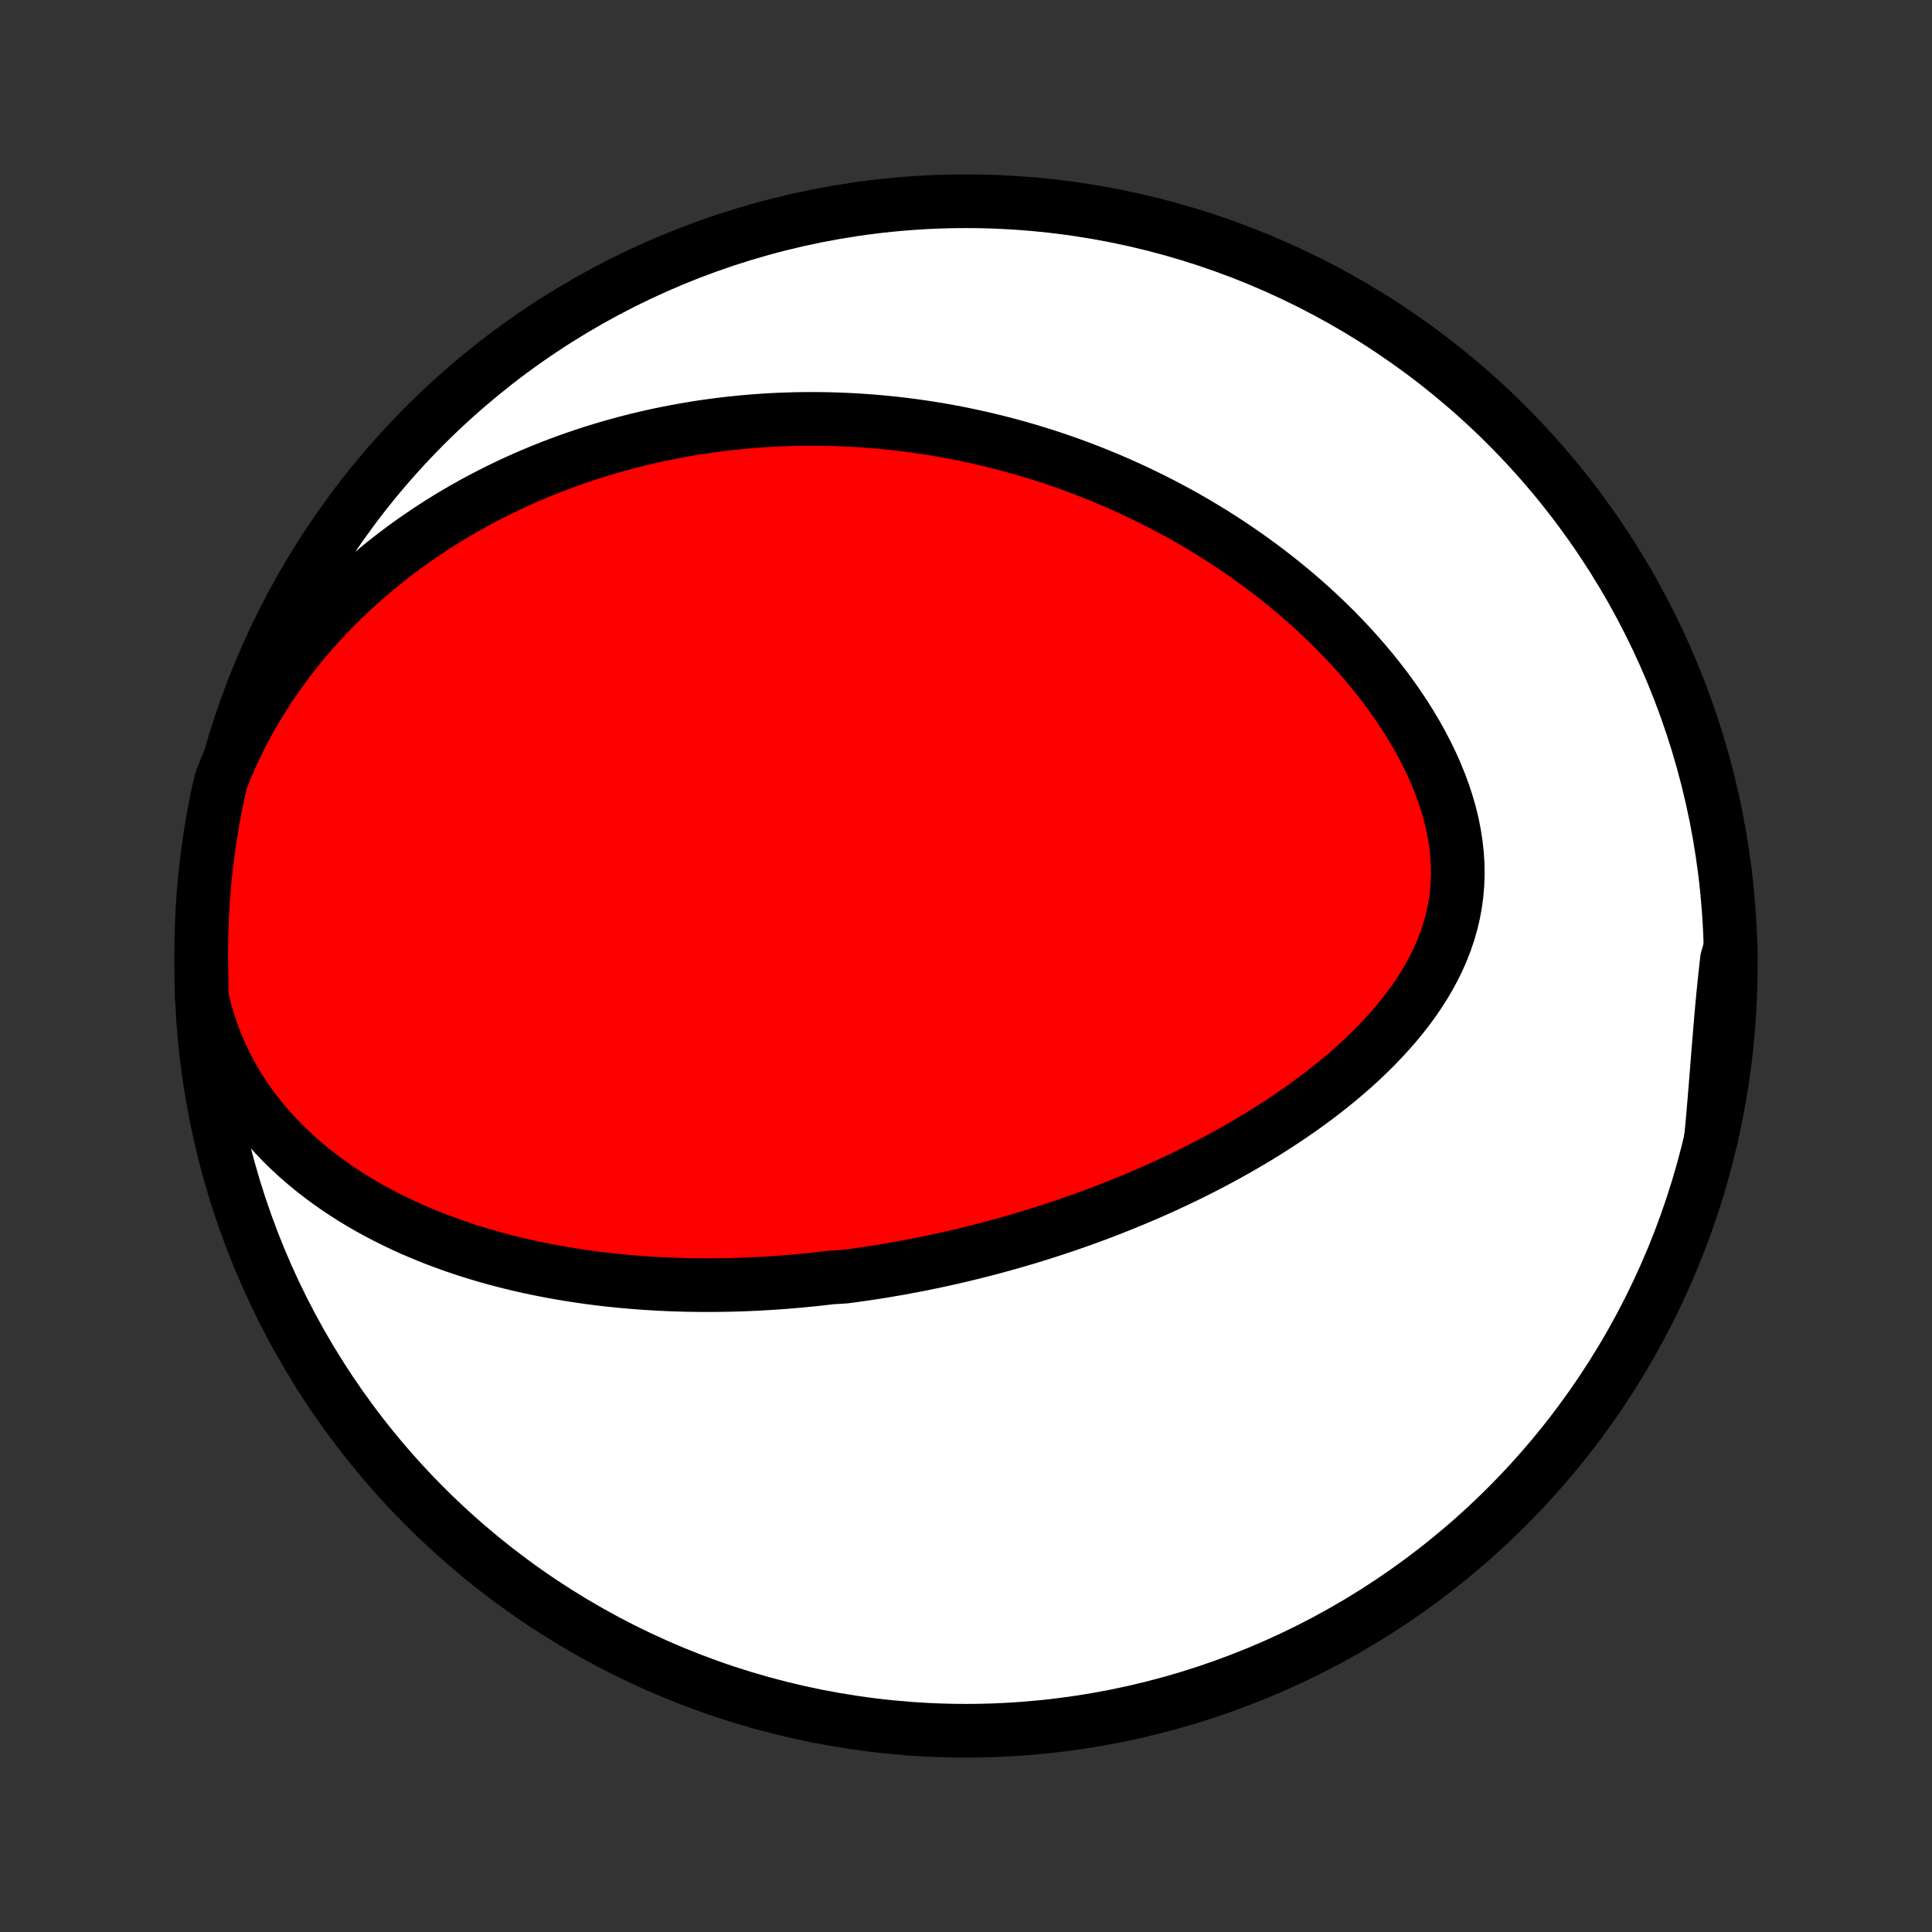 <?xml version="1.0" encoding="utf-8" standalone="no"?>
<!DOCTYPE svg PUBLIC "-//W3C//DTD SVG 1.1//EN"
  "http://www.w3.org/Graphics/SVG/1.1/DTD/svg11.dtd">
<!-- Created with matplotlib (http://matplotlib.org/) -->
<svg height="72pt" version="1.1" viewBox="0 0 72 72" width="72pt" xmlns="http://www.w3.org/2000/svg" xmlns:xlink="http://www.w3.org/1999/xlink">
 <rect x="0" y="0" width="72" height="72" fill="#333333" stroke="none"/>
 <defs>
  <style type="text/css">
*{stroke-linecap:butt;stroke-linejoin:round;}
  </style>
 </defs>
 <g id="figure_1">
  <g id="patch_1">
   <path d="
M0 72
L72 72
L72 0
L0 0
z
" style="fill:none;"/>
  </g>
  <g id="axes_1">
   <g id="PatchCollection_1">
    <defs>
     <path d="
M36 -7.5
C43.558 -7.5 50.808 -10.503 56.153 -15.848
C61.497 -21.192 64.5 -28.442 64.5 -36
C64.5 -43.558 61.497 -50.808 56.153 -56.153
C50.808 -61.497 43.558 -64.5 36 -64.5
C28.442 -64.5 21.192 -61.497 15.848 -56.153
C10.503 -50.808 7.5 -43.558 7.5 -36
C7.5 -28.442 10.503 -21.192 15.848 -15.848
C21.192 -10.503 28.442 -7.5 36 -7.5
z
" id="C0_0_a811fe30f3"/>
     <path d="
M7.525 -34.828
L7.631 -34.389
L7.754 -33.959
L7.893 -33.54
L8.048 -33.132
L8.217 -32.735
L8.399 -32.35
L8.595 -31.976
L8.803 -31.614
L9.022 -31.264
L9.252 -30.926
L9.491 -30.599
L9.739 -30.284
L9.996 -29.981
L10.26 -29.689
L10.53 -29.407
L10.807 -29.137
L11.089 -28.877
L11.377 -28.628
L11.668 -28.388
L11.964 -28.158
L12.263 -27.937
L12.564 -27.726
L12.869 -27.523
L13.175 -27.329
L13.484 -27.143
L13.793 -26.965
L14.104 -26.796
L14.416 -26.633
L14.729 -26.478
L15.041 -26.329
L15.355 -26.188
L15.668 -26.053
L15.98 -25.924
L16.293 -25.801
L16.605 -25.685
L16.916 -25.573
L17.227 -25.468
L17.537 -25.367
L17.845 -25.272
L18.153 -25.182
L18.459 -25.096
L18.765 -25.015
L19.069 -24.938
L19.371 -24.866
L19.673 -24.798
L19.973 -24.733
L20.271 -24.673
L20.569 -24.616
L20.864 -24.563
L21.159 -24.513
L21.451 -24.467
L21.743 -24.424
L22.033 -24.384
L22.321 -24.347
L22.608 -24.313
L22.894 -24.282
L23.178 -24.254
L23.461 -24.229
L23.742 -24.206
L24.023 -24.185
L24.302 -24.167
L24.579 -24.152
L24.856 -24.139
L25.131 -24.128
L25.405 -24.12
L25.678 -24.113
L25.95 -24.109
L26.221 -24.107
L26.49 -24.107
L26.759 -24.109
L27.027 -24.113
L27.294 -24.119
L27.561 -24.127
L27.826 -24.136
L28.091 -24.148
L28.355 -24.161
L28.618 -24.176
L28.881 -24.193
L29.143 -24.212
L29.405 -24.232
L29.666 -24.254
L29.927 -24.278
L30.188 -24.304
L30.448 -24.331
L30.708 -24.36
L30.967 -24.391
L31.486 -24.423
L31.746 -24.457
L32.005 -24.493
L32.264 -24.53
L32.524 -24.57
L32.783 -24.61
L33.043 -24.653
L33.303 -24.697
L33.563 -24.743
L33.824 -24.791
L34.084 -24.84
L34.346 -24.892
L34.607 -24.945
L34.869 -25
L35.132 -25.057
L35.395 -25.115
L35.659 -25.176
L35.924 -25.238
L36.189 -25.303
L36.455 -25.369
L36.721 -25.438
L36.989 -25.508
L37.257 -25.581
L37.527 -25.655
L37.797 -25.732
L38.068 -25.811
L38.34 -25.892
L38.613 -25.976
L38.887 -26.062
L39.163 -26.151
L39.439 -26.242
L39.717 -26.335
L39.995 -26.431
L40.275 -26.53
L40.556 -26.631
L40.838 -26.735
L41.121 -26.842
L41.405 -26.952
L41.691 -27.065
L41.977 -27.181
L42.265 -27.3
L42.554 -27.422
L42.844 -27.547
L43.135 -27.676
L43.427 -27.808
L43.72 -27.944
L44.014 -28.083
L44.309 -28.226
L44.605 -28.373
L44.901 -28.524
L45.198 -28.678
L45.495 -28.837
L45.793 -29
L46.091 -29.167
L46.389 -29.338
L46.688 -29.514
L46.986 -29.694
L47.283 -29.879
L47.58 -30.069
L47.877 -30.263
L48.172 -30.463
L48.466 -30.667
L48.758 -30.877
L49.049 -31.091
L49.337 -31.311
L49.623 -31.537
L49.906 -31.768
L50.185 -32.004
L50.461 -32.246
L50.732 -32.494
L50.999 -32.748
L51.26 -33.007
L51.515 -33.273
L51.764 -33.544
L52.006 -33.821
L52.24 -34.105
L52.466 -34.394
L52.683 -34.69
L52.889 -34.992
L53.085 -35.3
L53.269 -35.613
L53.441 -35.933
L53.6 -36.259
L53.745 -36.591
L53.875 -36.928
L53.99 -37.27
L54.089 -37.618
L54.172 -37.971
L54.237 -38.328
L54.285 -38.69
L54.315 -39.056
L54.328 -39.425
L54.322 -39.796
L54.298 -40.171
L54.257 -40.547
L54.198 -40.924
L54.123 -41.303
L54.031 -41.681
L53.922 -42.059
L53.799 -42.436
L53.661 -42.811
L53.508 -43.184
L53.343 -43.555
L53.165 -43.922
L52.975 -44.286
L52.774 -44.646
L52.562 -45.002
L52.341 -45.353
L52.111 -45.699
L51.872 -46.04
L51.626 -46.375
L51.372 -46.704
L51.111 -47.028
L50.845 -47.345
L50.573 -47.656
L50.296 -47.961
L50.014 -48.26
L49.728 -48.552
L49.438 -48.837
L49.145 -49.116
L48.848 -49.389
L48.549 -49.654
L48.248 -49.914
L47.944 -50.166
L47.638 -50.413
L47.331 -50.653
L47.023 -50.886
L46.713 -51.113
L46.402 -51.334
L46.091 -51.549
L45.779 -51.758
L45.466 -51.961
L45.154 -52.158
L44.841 -52.349
L44.528 -52.535
L44.215 -52.715
L43.903 -52.889
L43.59 -53.058
L43.278 -53.222
L42.967 -53.38
L42.656 -53.533
L42.345 -53.682
L42.035 -53.825
L41.726 -53.964
L41.418 -54.098
L41.11 -54.227
L40.803 -54.352
L40.496 -54.473
L40.191 -54.589
L39.886 -54.701
L39.582 -54.808
L39.279 -54.912
L38.976 -55.011
L38.675 -55.107
L38.374 -55.198
L38.074 -55.286
L37.774 -55.37
L37.475 -55.451
L37.177 -55.527
L36.88 -55.6
L36.583 -55.67
L36.287 -55.736
L35.992 -55.799
L35.697 -55.859
L35.402 -55.915
L35.108 -55.968
L34.815 -56.017
L34.522 -56.064
L34.229 -56.107
L33.937 -56.147
L33.645 -56.184
L33.353 -56.218
L33.062 -56.248
L32.771 -56.276
L32.48 -56.301
L32.189 -56.322
L31.898 -56.341
L31.607 -56.357
L31.316 -56.369
L31.025 -56.379
L30.734 -56.385
L30.443 -56.389
L30.151 -56.389
L29.86 -56.387
L29.568 -56.381
L29.276 -56.372
L28.983 -56.361
L28.691 -56.346
L28.397 -56.328
L28.104 -56.306
L27.809 -56.282
L27.514 -56.254
L27.219 -56.223
L26.923 -56.189
L26.626 -56.151
L26.329 -56.11
L26.03 -56.066
L25.732 -56.017
L25.432 -55.966
L25.131 -55.91
L24.83 -55.851
L24.527 -55.788
L24.224 -55.721
L23.92 -55.651
L23.615 -55.576
L23.309 -55.497
L23.002 -55.413
L22.694 -55.326
L22.384 -55.234
L22.074 -55.138
L21.763 -55.036
L21.451 -54.93
L21.138 -54.82
L20.824 -54.704
L20.509 -54.583
L20.193 -54.457
L19.876 -54.325
L19.559 -54.188
L19.24 -54.045
L18.921 -53.897
L18.601 -53.742
L18.28 -53.581
L17.959 -53.414
L17.637 -53.241
L17.315 -53.06
L16.993 -52.873
L16.67 -52.679
L16.348 -52.478
L16.026 -52.27
L15.704 -52.054
L15.382 -51.83
L15.061 -51.599
L14.741 -51.359
L14.422 -51.111
L14.105 -50.855
L13.789 -50.59
L13.475 -50.317
L13.163 -50.035
L12.854 -49.743
L12.547 -49.443
L12.244 -49.133
L11.945 -48.814
L11.65 -48.486
L11.359 -48.147
L11.073 -47.8
L10.792 -47.442
L10.518 -47.075
L10.25 -46.699
L9.989 -46.313
L9.736 -45.917
L9.492 -45.513
L9.256 -45.099
L9.03 -44.676
L8.814 -44.245
L8.609 -43.805
L8.416 -43.358
L8.236 -42.903
L8.128 -42.436
L8.028 -41.95
L7.937 -41.463
L7.855 -40.974
L7.781 -40.483
L7.716 -39.992
L7.659 -39.498
L7.611 -39.004
L7.571 -38.509
L7.54 -38.013
L7.518 -37.517
L7.505 -37.02
L7.5 -36.523
L7.504 -36.025
z
" id="C0_1_63cb860cf6"/>
     <path d="
M63.761 -29.559
L63.808 -30.052
L63.852 -30.544
L63.893 -31.035
L63.933 -31.524
L63.972 -32.011
L64.01 -32.496
L64.049 -32.978
L64.088 -33.457
L64.128 -33.933
L64.169 -34.406
L64.213 -34.876
L64.26 -35.342
L64.309 -35.805
L64.362 -36.264
L64.499 -36.72
L64.499 -36.224
L64.49 -35.727
L64.472 -35.229
L64.445 -34.732
L64.41 -34.236
L64.366 -33.739
L64.314 -33.244
L64.253 -32.749
L64.183 -32.256
L64.105 -31.763
L64.018 -31.272
L63.923 -30.782
z
" id="C0_2_47a86dbe18"/>
    </defs>
    <g clip-path="url(#p1bffca34e9)">
     <use style="fill:#ffffff;stroke:#000000;stroke-width:2.0;" x="0.0" xlink:href="#C0_0_a811fe30f3" y="72.0"/>
    </g>
    <g clip-path="url(#p1bffca34e9)">
     <use style="fill:#ff0000;stroke:#000000;stroke-width:2.0;" x="0.0" xlink:href="#C0_1_63cb860cf6" y="72.0"/>
    </g>
    <g clip-path="url(#p1bffca34e9)">
     <use style="fill:#ff0000;stroke:#000000;stroke-width:2.0;" x="0.0" xlink:href="#C0_2_47a86dbe18" y="72.0"/>
    </g>
   </g>
  </g>
 </g>
 <defs>
  <clipPath id="p1bffca34e9">
   <rect height="72.0" width="72.0" x="0.0" y="0.0"/>
  </clipPath>
 </defs>
</svg>
